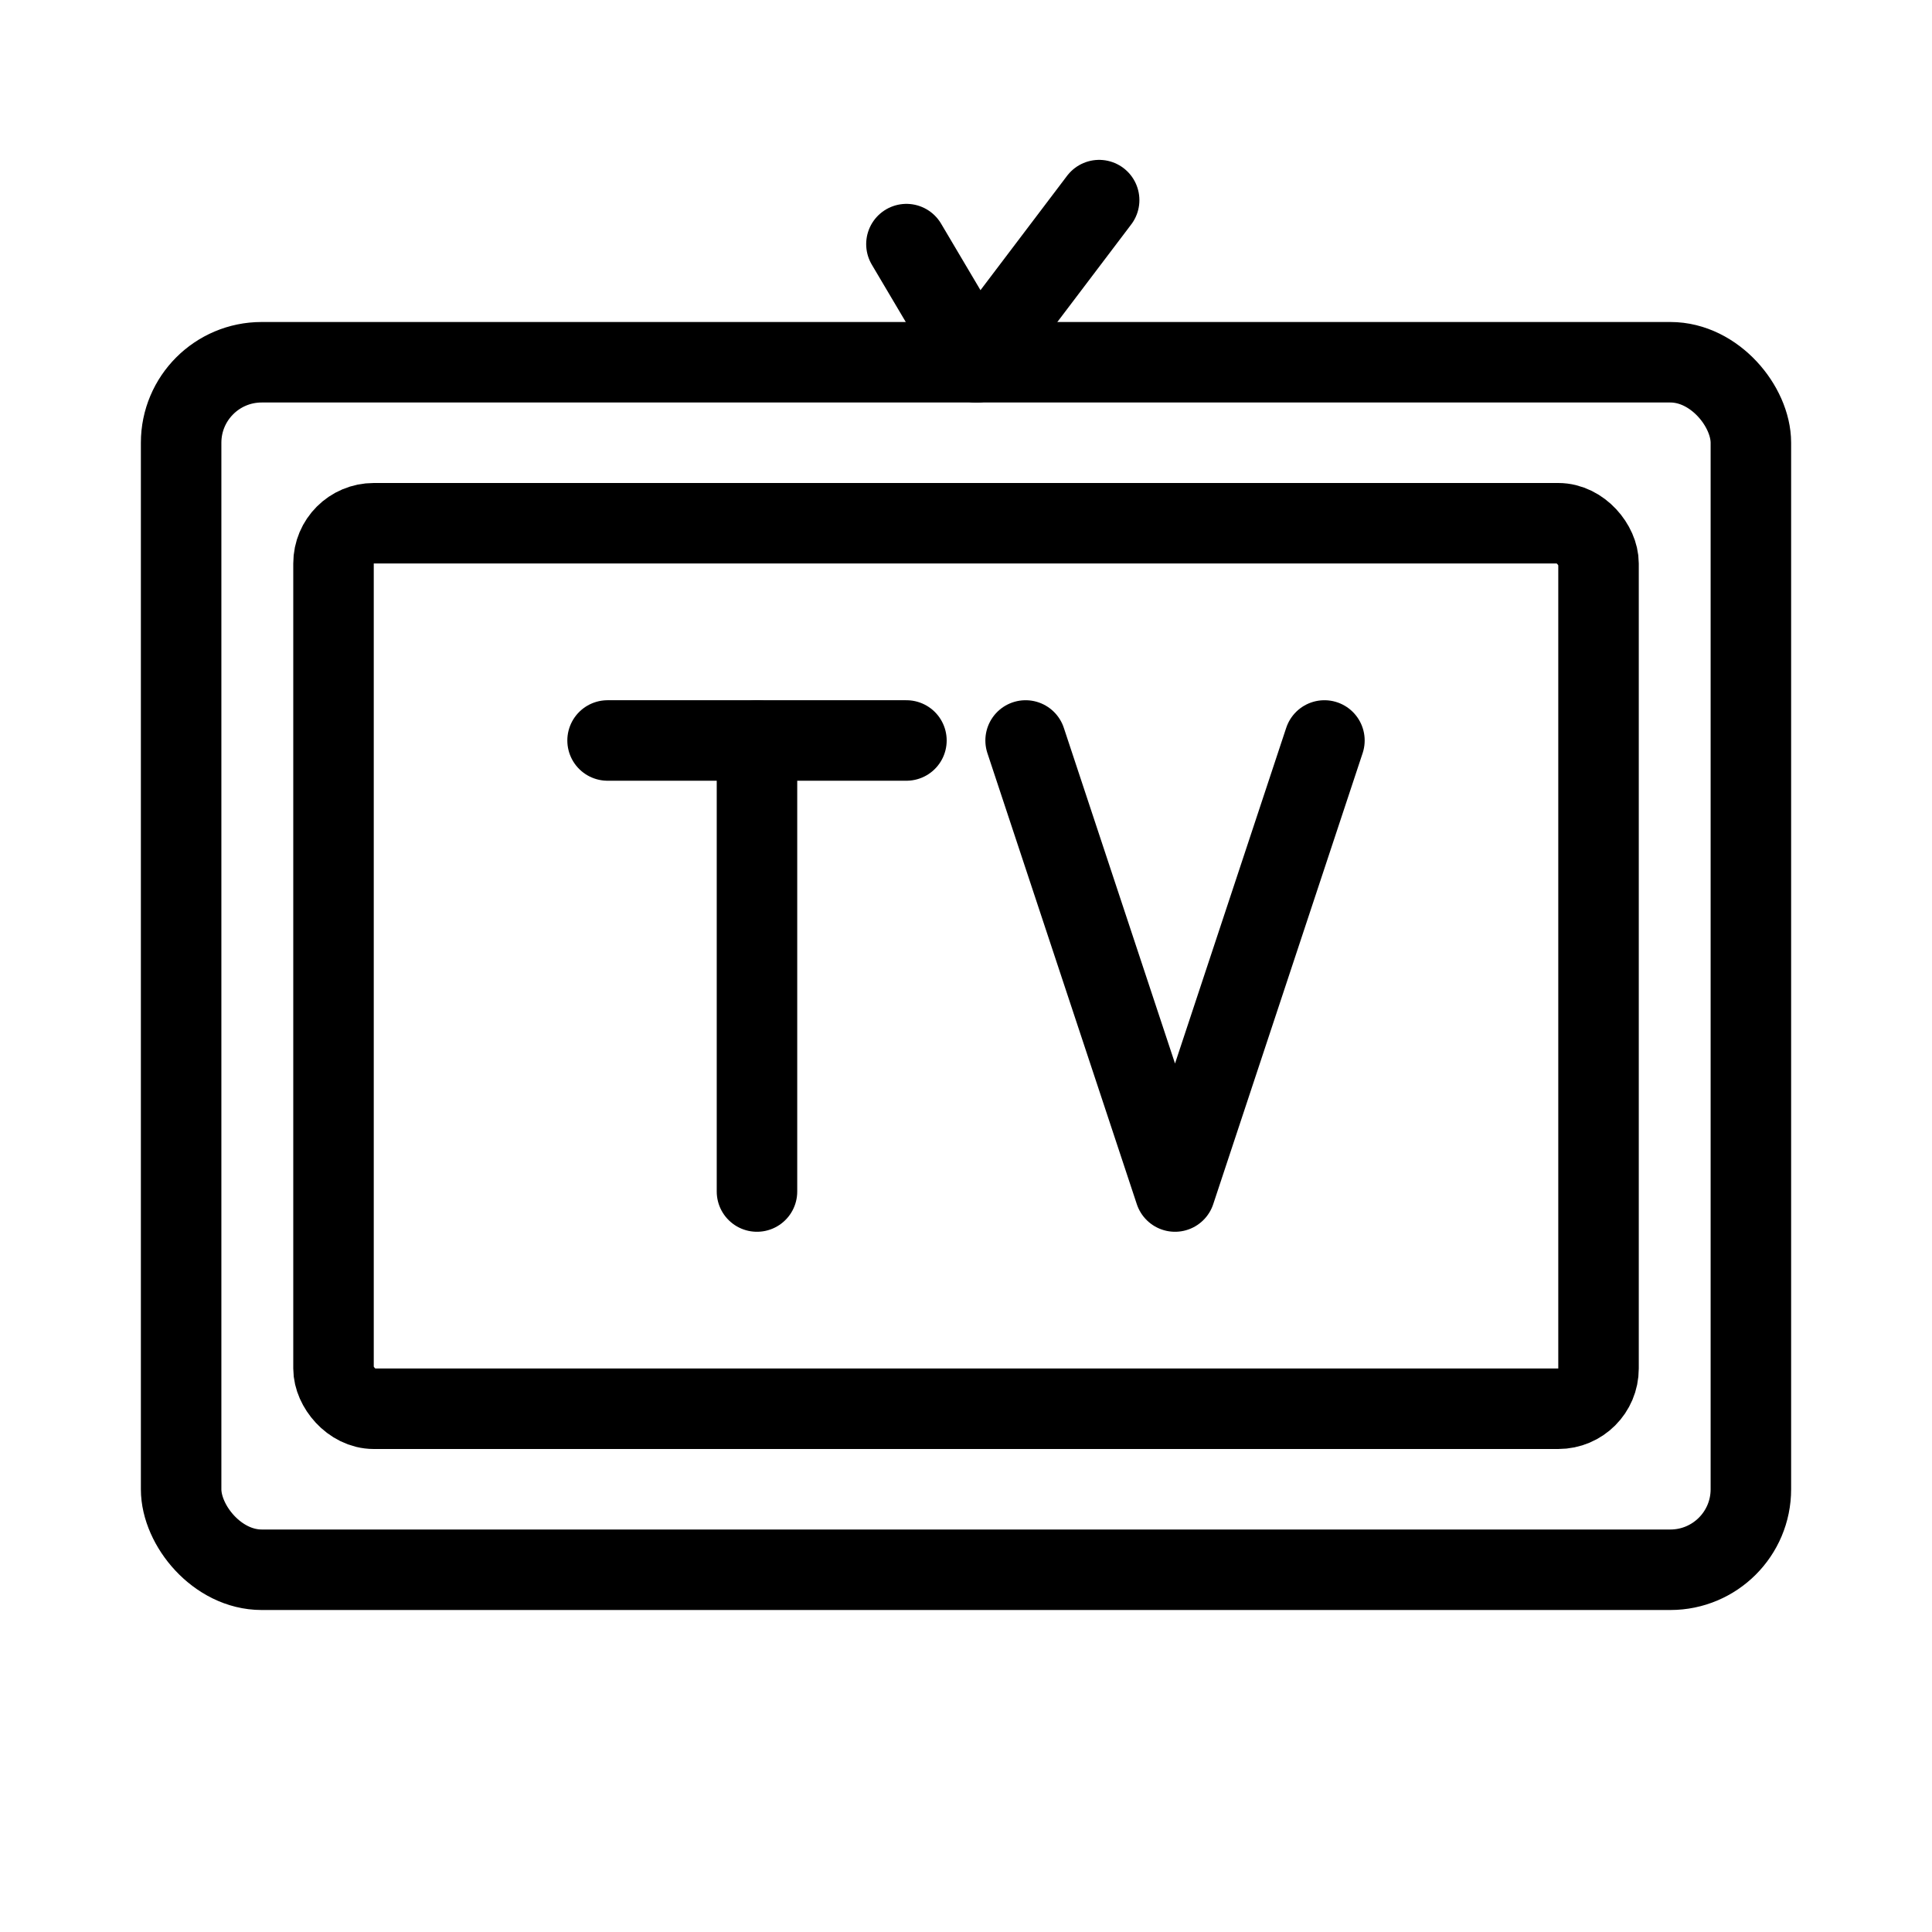 <svg xmlns="http://www.w3.org/2000/svg" viewBox="0 0 48 48"><defs><style>.a{stroke-width:2px;stroke-width:2px;fill:none;stroke:#000;stroke-linecap:round;stroke-linejoin:round;}</style></defs><rect class="a" x="4.5" y="9" width="39" height="30" rx="2"/><rect class="a" x="8.286" y="13" width="31.429" height="22" rx="1"/><line class="a" x1="15.095" y1="18.397" x2="22.52" y2="18.397"/><line class="a" x1="18.807" y1="29.603" x2="18.807" y2="18.397"/><polyline class="a" points="32.905 18.397 29.193 29.603 25.481 18.397"/><line class="a" x1="24.258" y1="9" x2="27.308" y2="4.972"/><line class="a" x1="22.52" y1="6.065" x2="24.258" y2="9"/></svg>